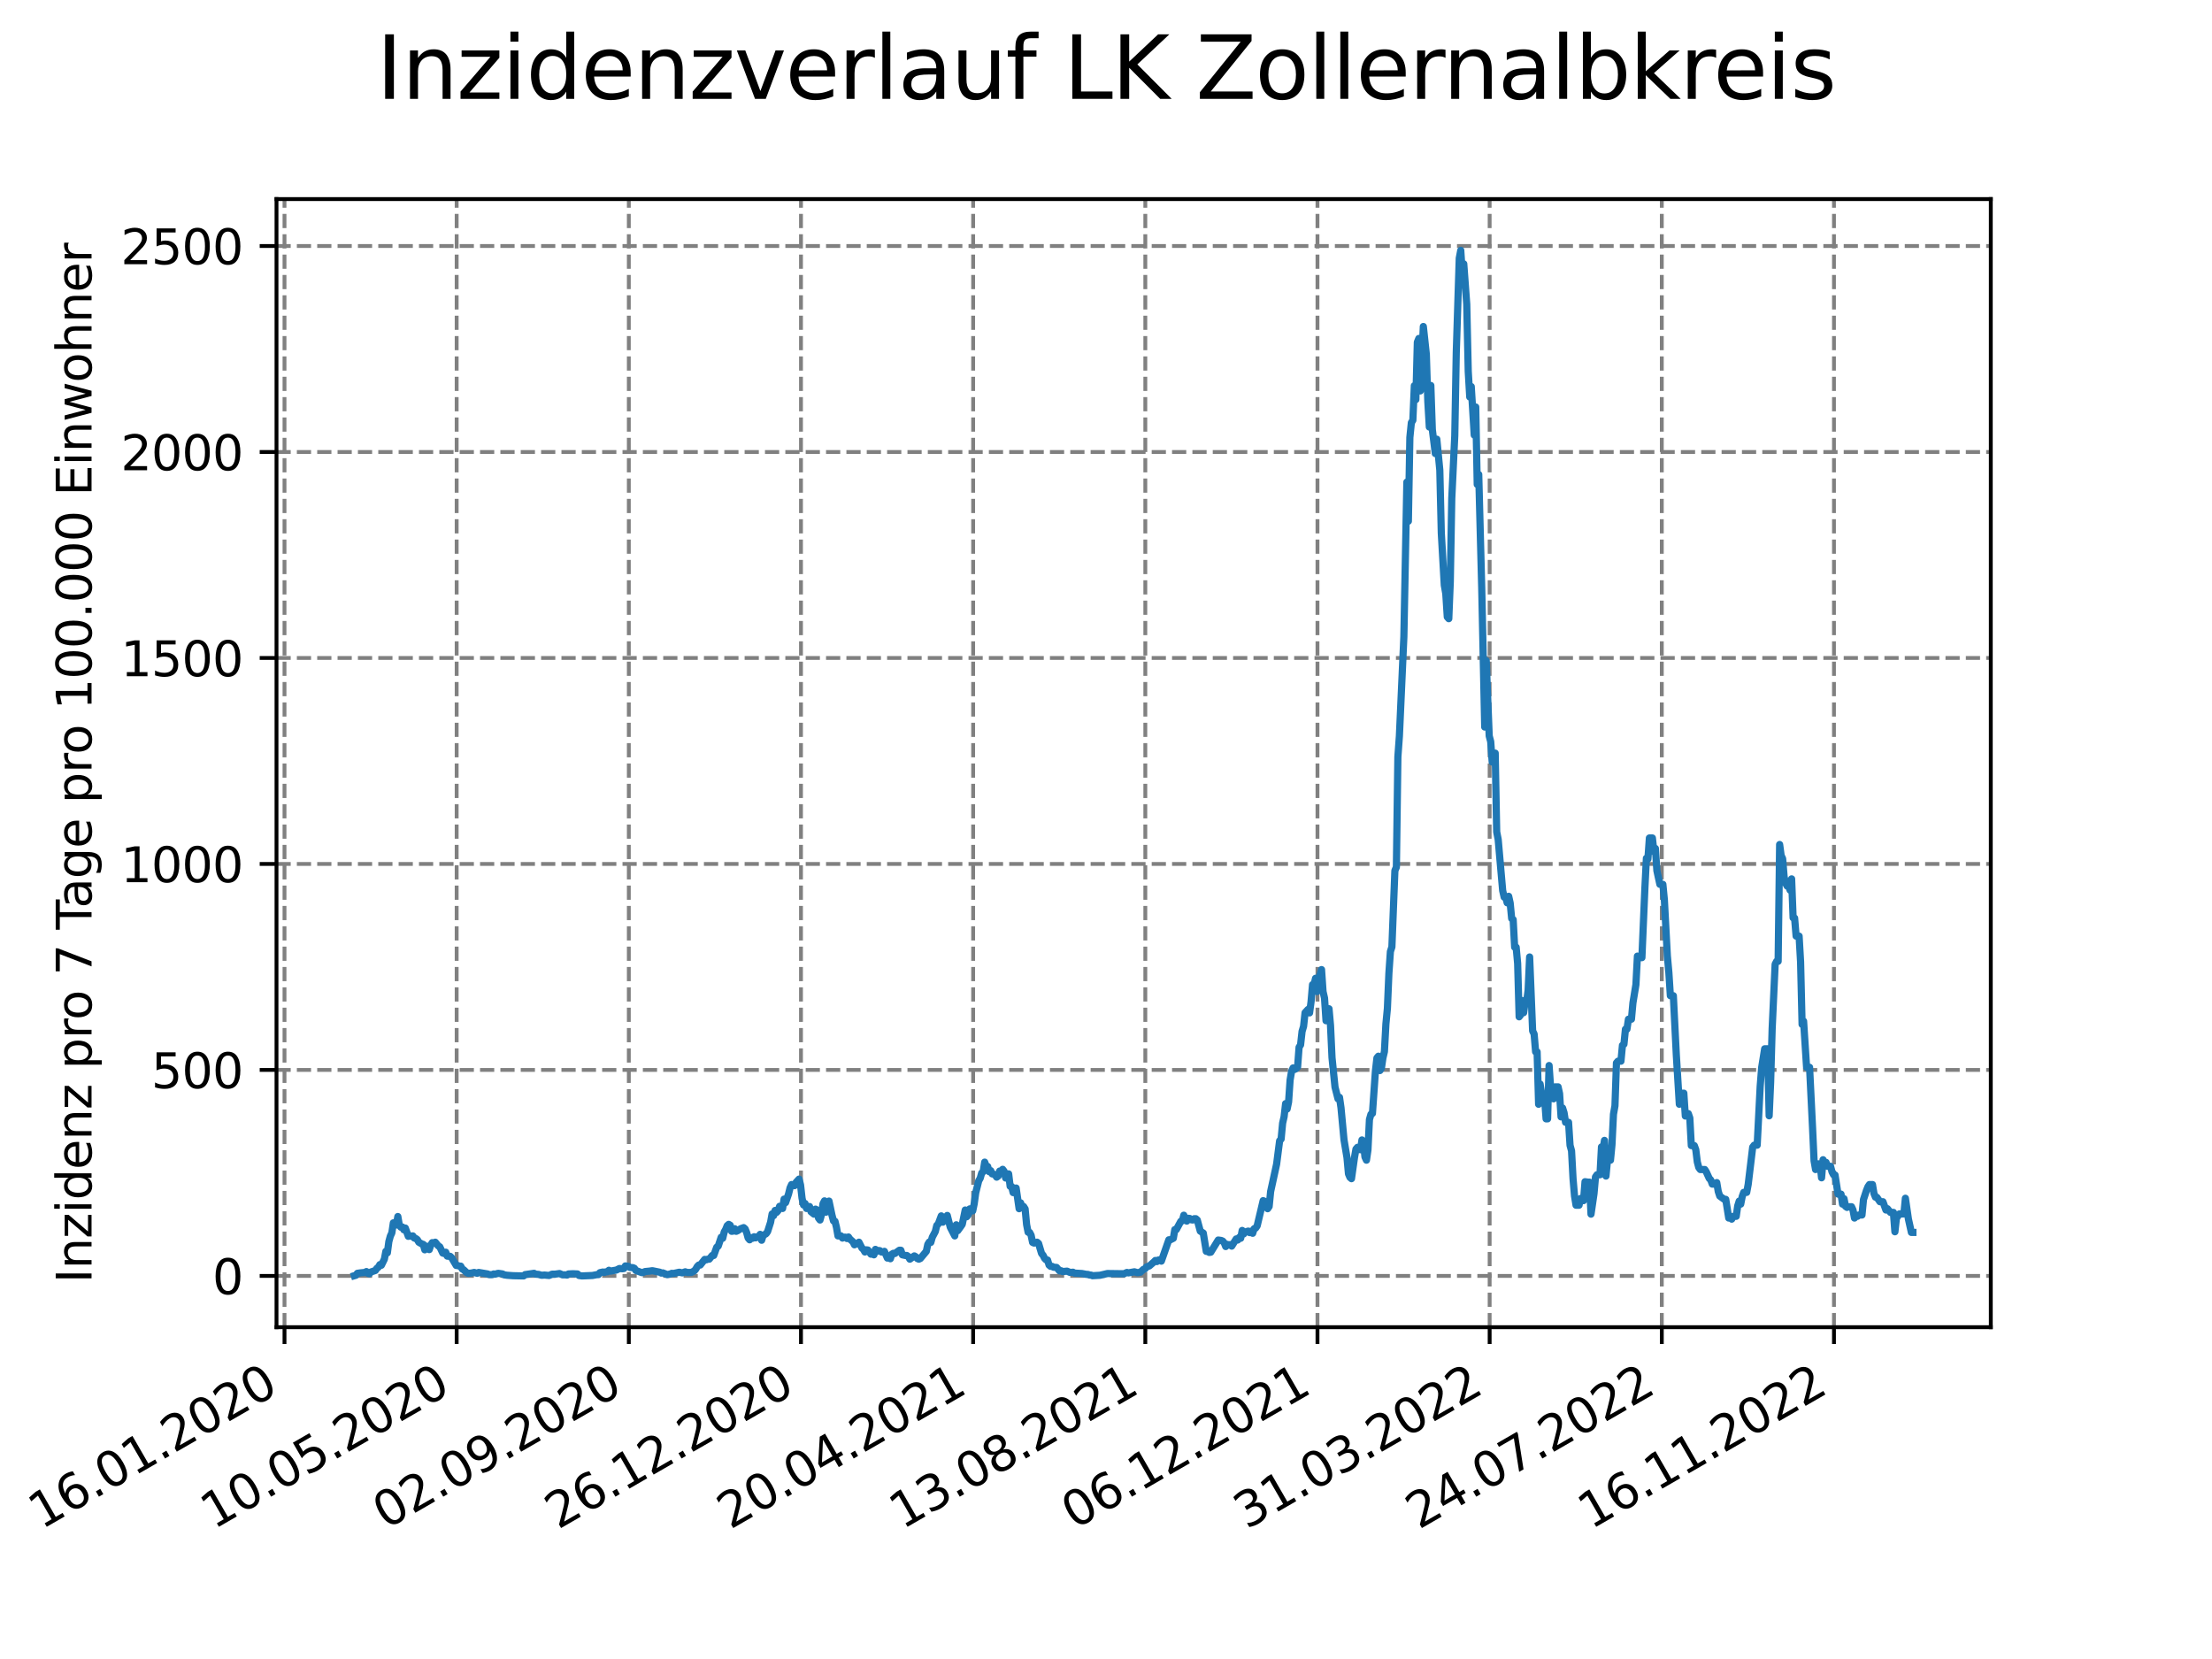 <?xml version="1.0" encoding="utf-8" standalone="no"?>
<!DOCTYPE svg PUBLIC "-//W3C//DTD SVG 1.1//EN"
  "http://www.w3.org/Graphics/SVG/1.1/DTD/svg11.dtd">
<svg xmlns:xlink="http://www.w3.org/1999/xlink" width="460.8pt" height="345.6pt" viewBox="0 0 460.8 345.6" xmlns="http://www.w3.org/2000/svg" version="1.1">
 <defs>
  <style type="text/css">*{stroke-linejoin: round; stroke-linecap: butt}</style>
 </defs>
 <g id="figure_1">
  <g id="patch_1">
   <path d="M 0 345.6 
L 460.8 345.6 
L 460.8 0 
L 0 0 
z
" style="fill: #ffffff"/>
  </g>
  <g id="axes_1">
   <g id="patch_2">
    <path d="M 57.6 276.48 
L 414.72 276.48 
L 414.72 41.472 
L 57.6 41.472 
z
" style="fill: #ffffff"/>
   </g>
   <g id="matplotlib.axis_1">
    <g id="xtick_1">
     <g id="line2d_1">
      <path d="M 59.266 276.48 
L 59.266 41.472 
" clip-path="url(#pdc97c422d2)" style="fill: none; stroke-dasharray: 2.96,1.28; stroke-dashoffset: 0; stroke: #808080; stroke-width: 0.8"/>
     </g>
     <g id="line2d_2">
      <defs>
       <path id="m96665e7797" d="M 0 0 
L 0 3.5 
" style="stroke: #000000; stroke-width: 0.8"/>
      </defs>
      <g>
       <use xlink:href="#m96665e7797" x="59.266" y="276.48" style="stroke: #000000; stroke-width: 0.8"/>
      </g>
     </g>
     <g id="text_1">
      <!-- 16.01.2020 -->
      <g transform="translate(8.641 318.689) rotate(-30) scale(0.1 -0.1)">
       <defs>
        <path id="DejaVuSans-31" d="M 794 531 
L 1825 531 
L 1825 4091 
L 703 3866 
L 703 4441 
L 1819 4666 
L 2450 4666 
L 2450 531 
L 3481 531 
L 3481 0 
L 794 0 
L 794 531 
z
" transform="scale(0.016)"/>
        <path id="DejaVuSans-36" d="M 2113 2584 
Q 1688 2584 1439 2293 
Q 1191 2003 1191 1497 
Q 1191 994 1439 701 
Q 1688 409 2113 409 
Q 2538 409 2786 701 
Q 3034 994 3034 1497 
Q 3034 2003 2786 2293 
Q 2538 2584 2113 2584 
z
M 3366 4563 
L 3366 3988 
Q 3128 4100 2886 4159 
Q 2644 4219 2406 4219 
Q 1781 4219 1451 3797 
Q 1122 3375 1075 2522 
Q 1259 2794 1537 2939 
Q 1816 3084 2150 3084 
Q 2853 3084 3261 2657 
Q 3669 2231 3669 1497 
Q 3669 778 3244 343 
Q 2819 -91 2113 -91 
Q 1303 -91 875 529 
Q 447 1150 447 2328 
Q 447 3434 972 4092 
Q 1497 4750 2381 4750 
Q 2619 4750 2861 4703 
Q 3103 4656 3366 4563 
z
" transform="scale(0.016)"/>
        <path id="DejaVuSans-2e" d="M 684 794 
L 1344 794 
L 1344 0 
L 684 0 
L 684 794 
z
" transform="scale(0.016)"/>
        <path id="DejaVuSans-30" d="M 2034 4250 
Q 1547 4250 1301 3770 
Q 1056 3291 1056 2328 
Q 1056 1369 1301 889 
Q 1547 409 2034 409 
Q 2525 409 2770 889 
Q 3016 1369 3016 2328 
Q 3016 3291 2770 3770 
Q 2525 4250 2034 4250 
z
M 2034 4750 
Q 2819 4750 3233 4129 
Q 3647 3509 3647 2328 
Q 3647 1150 3233 529 
Q 2819 -91 2034 -91 
Q 1250 -91 836 529 
Q 422 1150 422 2328 
Q 422 3509 836 4129 
Q 1250 4750 2034 4750 
z
" transform="scale(0.016)"/>
        <path id="DejaVuSans-32" d="M 1228 531 
L 3431 531 
L 3431 0 
L 469 0 
L 469 531 
Q 828 903 1448 1529 
Q 2069 2156 2228 2338 
Q 2531 2678 2651 2914 
Q 2772 3150 2772 3378 
Q 2772 3750 2511 3984 
Q 2250 4219 1831 4219 
Q 1534 4219 1204 4116 
Q 875 4013 500 3803 
L 500 4441 
Q 881 4594 1212 4672 
Q 1544 4750 1819 4750 
Q 2544 4750 2975 4387 
Q 3406 4025 3406 3419 
Q 3406 3131 3298 2873 
Q 3191 2616 2906 2266 
Q 2828 2175 2409 1742 
Q 1991 1309 1228 531 
z
" transform="scale(0.016)"/>
       </defs>
       <use xlink:href="#DejaVuSans-31"/>
       <use xlink:href="#DejaVuSans-36" x="63.623"/>
       <use xlink:href="#DejaVuSans-2e" x="127.246"/>
       <use xlink:href="#DejaVuSans-30" x="159.033"/>
       <use xlink:href="#DejaVuSans-31" x="222.656"/>
       <use xlink:href="#DejaVuSans-2e" x="286.279"/>
       <use xlink:href="#DejaVuSans-32" x="318.066"/>
       <use xlink:href="#DejaVuSans-30" x="381.689"/>
       <use xlink:href="#DejaVuSans-32" x="445.312"/>
       <use xlink:href="#DejaVuSans-30" x="508.936"/>
      </g>
     </g>
    </g>
    <g id="xtick_2">
     <g id="line2d_3">
      <path d="M 95.131 276.48 
L 95.131 41.472 
" clip-path="url(#pdc97c422d2)" style="fill: none; stroke-dasharray: 2.96,1.28; stroke-dashoffset: 0; stroke: #808080; stroke-width: 0.8"/>
     </g>
     <g id="line2d_4">
      <g>
       <use xlink:href="#m96665e7797" x="95.131" y="276.48" style="stroke: #000000; stroke-width: 0.8"/>
      </g>
     </g>
     <g id="text_2">
      <!-- 10.05.2020 -->
      <g transform="translate(44.505 318.689) rotate(-30) scale(0.1 -0.1)">
       <defs>
        <path id="DejaVuSans-35" d="M 691 4666 
L 3169 4666 
L 3169 4134 
L 1269 4134 
L 1269 2991 
Q 1406 3038 1543 3061 
Q 1681 3084 1819 3084 
Q 2600 3084 3056 2656 
Q 3513 2228 3513 1497 
Q 3513 744 3044 326 
Q 2575 -91 1722 -91 
Q 1428 -91 1123 -41 
Q 819 9 494 109 
L 494 744 
Q 775 591 1075 516 
Q 1375 441 1709 441 
Q 2250 441 2565 725 
Q 2881 1009 2881 1497 
Q 2881 1984 2565 2268 
Q 2250 2553 1709 2553 
Q 1456 2553 1204 2497 
Q 953 2441 691 2322 
L 691 4666 
z
" transform="scale(0.016)"/>
       </defs>
       <use xlink:href="#DejaVuSans-31"/>
       <use xlink:href="#DejaVuSans-30" x="63.623"/>
       <use xlink:href="#DejaVuSans-2e" x="127.246"/>
       <use xlink:href="#DejaVuSans-30" x="159.033"/>
       <use xlink:href="#DejaVuSans-35" x="222.656"/>
       <use xlink:href="#DejaVuSans-2e" x="286.279"/>
       <use xlink:href="#DejaVuSans-32" x="318.066"/>
       <use xlink:href="#DejaVuSans-30" x="381.689"/>
       <use xlink:href="#DejaVuSans-32" x="445.312"/>
       <use xlink:href="#DejaVuSans-30" x="508.936"/>
      </g>
     </g>
    </g>
    <g id="xtick_3">
     <g id="line2d_5">
      <path d="M 130.996 276.48 
L 130.996 41.472 
" clip-path="url(#pdc97c422d2)" style="fill: none; stroke-dasharray: 2.96,1.28; stroke-dashoffset: 0; stroke: #808080; stroke-width: 0.8"/>
     </g>
     <g id="line2d_6">
      <g>
       <use xlink:href="#m96665e7797" x="130.996" y="276.48" style="stroke: #000000; stroke-width: 0.8"/>
      </g>
     </g>
     <g id="text_3">
      <!-- 02.09.2020 -->
      <g transform="translate(80.37 318.689) rotate(-30) scale(0.1 -0.1)">
       <defs>
        <path id="DejaVuSans-39" d="M 703 97 
L 703 672 
Q 941 559 1184 500 
Q 1428 441 1663 441 
Q 2288 441 2617 861 
Q 2947 1281 2994 2138 
Q 2813 1869 2534 1725 
Q 2256 1581 1919 1581 
Q 1219 1581 811 2004 
Q 403 2428 403 3163 
Q 403 3881 828 4315 
Q 1253 4750 1959 4750 
Q 2769 4750 3195 4129 
Q 3622 3509 3622 2328 
Q 3622 1225 3098 567 
Q 2575 -91 1691 -91 
Q 1453 -91 1209 -44 
Q 966 3 703 97 
z
M 1959 2075 
Q 2384 2075 2632 2365 
Q 2881 2656 2881 3163 
Q 2881 3666 2632 3958 
Q 2384 4250 1959 4250 
Q 1534 4250 1286 3958 
Q 1038 3666 1038 3163 
Q 1038 2656 1286 2365 
Q 1534 2075 1959 2075 
z
" transform="scale(0.016)"/>
       </defs>
       <use xlink:href="#DejaVuSans-30"/>
       <use xlink:href="#DejaVuSans-32" x="63.623"/>
       <use xlink:href="#DejaVuSans-2e" x="127.246"/>
       <use xlink:href="#DejaVuSans-30" x="159.033"/>
       <use xlink:href="#DejaVuSans-39" x="222.656"/>
       <use xlink:href="#DejaVuSans-2e" x="286.279"/>
       <use xlink:href="#DejaVuSans-32" x="318.066"/>
       <use xlink:href="#DejaVuSans-30" x="381.689"/>
       <use xlink:href="#DejaVuSans-32" x="445.312"/>
       <use xlink:href="#DejaVuSans-30" x="508.936"/>
      </g>
     </g>
    </g>
    <g id="xtick_4">
     <g id="line2d_7">
      <path d="M 166.86 276.48 
L 166.86 41.472 
" clip-path="url(#pdc97c422d2)" style="fill: none; stroke-dasharray: 2.96,1.28; stroke-dashoffset: 0; stroke: #808080; stroke-width: 0.8"/>
     </g>
     <g id="line2d_8">
      <g>
       <use xlink:href="#m96665e7797" x="166.86" y="276.48" style="stroke: #000000; stroke-width: 0.8"/>
      </g>
     </g>
     <g id="text_4">
      <!-- 26.12.2020 -->
      <g transform="translate(116.235 318.689) rotate(-30) scale(0.1 -0.1)">
       <use xlink:href="#DejaVuSans-32"/>
       <use xlink:href="#DejaVuSans-36" x="63.623"/>
       <use xlink:href="#DejaVuSans-2e" x="127.246"/>
       <use xlink:href="#DejaVuSans-31" x="159.033"/>
       <use xlink:href="#DejaVuSans-32" x="222.656"/>
       <use xlink:href="#DejaVuSans-2e" x="286.279"/>
       <use xlink:href="#DejaVuSans-32" x="318.066"/>
       <use xlink:href="#DejaVuSans-30" x="381.689"/>
       <use xlink:href="#DejaVuSans-32" x="445.312"/>
       <use xlink:href="#DejaVuSans-30" x="508.936"/>
      </g>
     </g>
    </g>
    <g id="xtick_5">
     <g id="line2d_9">
      <path d="M 202.725 276.48 
L 202.725 41.472 
" clip-path="url(#pdc97c422d2)" style="fill: none; stroke-dasharray: 2.96,1.28; stroke-dashoffset: 0; stroke: #808080; stroke-width: 0.8"/>
     </g>
     <g id="line2d_10">
      <g>
       <use xlink:href="#m96665e7797" x="202.725" y="276.48" style="stroke: #000000; stroke-width: 0.8"/>
      </g>
     </g>
     <g id="text_5">
      <!-- 20.04.2021 -->
      <g transform="translate(152.1 318.689) rotate(-30) scale(0.1 -0.1)">
       <defs>
        <path id="DejaVuSans-34" d="M 2419 4116 
L 825 1625 
L 2419 1625 
L 2419 4116 
z
M 2253 4666 
L 3047 4666 
L 3047 1625 
L 3713 1625 
L 3713 1100 
L 3047 1100 
L 3047 0 
L 2419 0 
L 2419 1100 
L 313 1100 
L 313 1709 
L 2253 4666 
z
" transform="scale(0.016)"/>
       </defs>
       <use xlink:href="#DejaVuSans-32"/>
       <use xlink:href="#DejaVuSans-30" x="63.623"/>
       <use xlink:href="#DejaVuSans-2e" x="127.246"/>
       <use xlink:href="#DejaVuSans-30" x="159.033"/>
       <use xlink:href="#DejaVuSans-34" x="222.656"/>
       <use xlink:href="#DejaVuSans-2e" x="286.279"/>
       <use xlink:href="#DejaVuSans-32" x="318.066"/>
       <use xlink:href="#DejaVuSans-30" x="381.689"/>
       <use xlink:href="#DejaVuSans-32" x="445.312"/>
       <use xlink:href="#DejaVuSans-31" x="508.936"/>
      </g>
     </g>
    </g>
    <g id="xtick_6">
     <g id="line2d_11">
      <path d="M 238.59 276.48 
L 238.59 41.472 
" clip-path="url(#pdc97c422d2)" style="fill: none; stroke-dasharray: 2.96,1.28; stroke-dashoffset: 0; stroke: #808080; stroke-width: 0.8"/>
     </g>
     <g id="line2d_12">
      <g>
       <use xlink:href="#m96665e7797" x="238.59" y="276.48" style="stroke: #000000; stroke-width: 0.8"/>
      </g>
     </g>
     <g id="text_6">
      <!-- 13.08.2021 -->
      <g transform="translate(187.965 318.689) rotate(-30) scale(0.1 -0.1)">
       <defs>
        <path id="DejaVuSans-33" d="M 2597 2516 
Q 3050 2419 3304 2112 
Q 3559 1806 3559 1356 
Q 3559 666 3084 287 
Q 2609 -91 1734 -91 
Q 1441 -91 1130 -33 
Q 819 25 488 141 
L 488 750 
Q 750 597 1062 519 
Q 1375 441 1716 441 
Q 2309 441 2620 675 
Q 2931 909 2931 1356 
Q 2931 1769 2642 2001 
Q 2353 2234 1838 2234 
L 1294 2234 
L 1294 2753 
L 1863 2753 
Q 2328 2753 2575 2939 
Q 2822 3125 2822 3475 
Q 2822 3834 2567 4026 
Q 2313 4219 1838 4219 
Q 1578 4219 1281 4162 
Q 984 4106 628 3988 
L 628 4550 
Q 988 4650 1302 4700 
Q 1616 4750 1894 4750 
Q 2613 4750 3031 4423 
Q 3450 4097 3450 3541 
Q 3450 3153 3228 2886 
Q 3006 2619 2597 2516 
z
" transform="scale(0.016)"/>
        <path id="DejaVuSans-38" d="M 2034 2216 
Q 1584 2216 1326 1975 
Q 1069 1734 1069 1313 
Q 1069 891 1326 650 
Q 1584 409 2034 409 
Q 2484 409 2743 651 
Q 3003 894 3003 1313 
Q 3003 1734 2745 1975 
Q 2488 2216 2034 2216 
z
M 1403 2484 
Q 997 2584 770 2862 
Q 544 3141 544 3541 
Q 544 4100 942 4425 
Q 1341 4750 2034 4750 
Q 2731 4750 3128 4425 
Q 3525 4100 3525 3541 
Q 3525 3141 3298 2862 
Q 3072 2584 2669 2484 
Q 3125 2378 3379 2068 
Q 3634 1759 3634 1313 
Q 3634 634 3220 271 
Q 2806 -91 2034 -91 
Q 1263 -91 848 271 
Q 434 634 434 1313 
Q 434 1759 690 2068 
Q 947 2378 1403 2484 
z
M 1172 3481 
Q 1172 3119 1398 2916 
Q 1625 2713 2034 2713 
Q 2441 2713 2670 2916 
Q 2900 3119 2900 3481 
Q 2900 3844 2670 4047 
Q 2441 4250 2034 4250 
Q 1625 4250 1398 4047 
Q 1172 3844 1172 3481 
z
" transform="scale(0.016)"/>
       </defs>
       <use xlink:href="#DejaVuSans-31"/>
       <use xlink:href="#DejaVuSans-33" x="63.623"/>
       <use xlink:href="#DejaVuSans-2e" x="127.246"/>
       <use xlink:href="#DejaVuSans-30" x="159.033"/>
       <use xlink:href="#DejaVuSans-38" x="222.656"/>
       <use xlink:href="#DejaVuSans-2e" x="286.279"/>
       <use xlink:href="#DejaVuSans-32" x="318.066"/>
       <use xlink:href="#DejaVuSans-30" x="381.689"/>
       <use xlink:href="#DejaVuSans-32" x="445.312"/>
       <use xlink:href="#DejaVuSans-31" x="508.936"/>
      </g>
     </g>
    </g>
    <g id="xtick_7">
     <g id="line2d_13">
      <path d="M 274.455 276.48 
L 274.455 41.472 
" clip-path="url(#pdc97c422d2)" style="fill: none; stroke-dasharray: 2.96,1.28; stroke-dashoffset: 0; stroke: #808080; stroke-width: 0.8"/>
     </g>
     <g id="line2d_14">
      <g>
       <use xlink:href="#m96665e7797" x="274.455" y="276.48" style="stroke: #000000; stroke-width: 0.8"/>
      </g>
     </g>
     <g id="text_7">
      <!-- 06.12.2021 -->
      <g transform="translate(223.83 318.689) rotate(-30) scale(0.1 -0.1)">
       <use xlink:href="#DejaVuSans-30"/>
       <use xlink:href="#DejaVuSans-36" x="63.623"/>
       <use xlink:href="#DejaVuSans-2e" x="127.246"/>
       <use xlink:href="#DejaVuSans-31" x="159.033"/>
       <use xlink:href="#DejaVuSans-32" x="222.656"/>
       <use xlink:href="#DejaVuSans-2e" x="286.279"/>
       <use xlink:href="#DejaVuSans-32" x="318.066"/>
       <use xlink:href="#DejaVuSans-30" x="381.689"/>
       <use xlink:href="#DejaVuSans-32" x="445.312"/>
       <use xlink:href="#DejaVuSans-31" x="508.936"/>
      </g>
     </g>
    </g>
    <g id="xtick_8">
     <g id="line2d_15">
      <path d="M 310.32 276.48 
L 310.32 41.472 
" clip-path="url(#pdc97c422d2)" style="fill: none; stroke-dasharray: 2.96,1.28; stroke-dashoffset: 0; stroke: #808080; stroke-width: 0.8"/>
     </g>
     <g id="line2d_16">
      <g>
       <use xlink:href="#m96665e7797" x="310.32" y="276.48" style="stroke: #000000; stroke-width: 0.8"/>
      </g>
     </g>
     <g id="text_8">
      <!-- 31.03.2022 -->
      <g transform="translate(259.694 318.689) rotate(-30) scale(0.1 -0.1)">
       <use xlink:href="#DejaVuSans-33"/>
       <use xlink:href="#DejaVuSans-31" x="63.623"/>
       <use xlink:href="#DejaVuSans-2e" x="127.246"/>
       <use xlink:href="#DejaVuSans-30" x="159.033"/>
       <use xlink:href="#DejaVuSans-33" x="222.656"/>
       <use xlink:href="#DejaVuSans-2e" x="286.279"/>
       <use xlink:href="#DejaVuSans-32" x="318.066"/>
       <use xlink:href="#DejaVuSans-30" x="381.689"/>
       <use xlink:href="#DejaVuSans-32" x="445.312"/>
       <use xlink:href="#DejaVuSans-32" x="508.936"/>
      </g>
     </g>
    </g>
    <g id="xtick_9">
     <g id="line2d_17">
      <path d="M 346.184 276.48 
L 346.184 41.472 
" clip-path="url(#pdc97c422d2)" style="fill: none; stroke-dasharray: 2.96,1.28; stroke-dashoffset: 0; stroke: #808080; stroke-width: 0.8"/>
     </g>
     <g id="line2d_18">
      <g>
       <use xlink:href="#m96665e7797" x="346.184" y="276.48" style="stroke: #000000; stroke-width: 0.8"/>
      </g>
     </g>
     <g id="text_9">
      <!-- 24.07.2022 -->
      <g transform="translate(295.559 318.689) rotate(-30) scale(0.1 -0.1)">
       <defs>
        <path id="DejaVuSans-37" d="M 525 4666 
L 3525 4666 
L 3525 4397 
L 1831 0 
L 1172 0 
L 2766 4134 
L 525 4134 
L 525 4666 
z
" transform="scale(0.016)"/>
       </defs>
       <use xlink:href="#DejaVuSans-32"/>
       <use xlink:href="#DejaVuSans-34" x="63.623"/>
       <use xlink:href="#DejaVuSans-2e" x="127.246"/>
       <use xlink:href="#DejaVuSans-30" x="159.033"/>
       <use xlink:href="#DejaVuSans-37" x="222.656"/>
       <use xlink:href="#DejaVuSans-2e" x="286.279"/>
       <use xlink:href="#DejaVuSans-32" x="318.066"/>
       <use xlink:href="#DejaVuSans-30" x="381.689"/>
       <use xlink:href="#DejaVuSans-32" x="445.312"/>
       <use xlink:href="#DejaVuSans-32" x="508.936"/>
      </g>
     </g>
    </g>
    <g id="xtick_10">
     <g id="line2d_19">
      <path d="M 382.049 276.48 
L 382.049 41.472 
" clip-path="url(#pdc97c422d2)" style="fill: none; stroke-dasharray: 2.96,1.28; stroke-dashoffset: 0; stroke: #808080; stroke-width: 0.8"/>
     </g>
     <g id="line2d_20">
      <g>
       <use xlink:href="#m96665e7797" x="382.049" y="276.48" style="stroke: #000000; stroke-width: 0.8"/>
      </g>
     </g>
     <g id="text_10">
      <!-- 16.11.2022 -->
      <g transform="translate(331.424 318.689) rotate(-30) scale(0.1 -0.1)">
       <use xlink:href="#DejaVuSans-31"/>
       <use xlink:href="#DejaVuSans-36" x="63.623"/>
       <use xlink:href="#DejaVuSans-2e" x="127.246"/>
       <use xlink:href="#DejaVuSans-31" x="159.033"/>
       <use xlink:href="#DejaVuSans-31" x="222.656"/>
       <use xlink:href="#DejaVuSans-2e" x="286.279"/>
       <use xlink:href="#DejaVuSans-32" x="318.066"/>
       <use xlink:href="#DejaVuSans-30" x="381.689"/>
       <use xlink:href="#DejaVuSans-32" x="445.312"/>
       <use xlink:href="#DejaVuSans-32" x="508.936"/>
      </g>
     </g>
    </g>
   </g>
   <g id="matplotlib.axis_2">
    <g id="ytick_1">
     <g id="line2d_21">
      <path d="M 57.6 265.798 
L 414.72 265.798 
" clip-path="url(#pdc97c422d2)" style="fill: none; stroke-dasharray: 2.96,1.28; stroke-dashoffset: 0; stroke: #808080; stroke-width: 0.8"/>
     </g>
     <g id="line2d_22">
      <defs>
       <path id="m80aeffb8b5" d="M 0 0 
L -3.5 0 
" style="stroke: #000000; stroke-width: 0.8"/>
      </defs>
      <g>
       <use xlink:href="#m80aeffb8b5" x="57.6" y="265.798" style="stroke: #000000; stroke-width: 0.8"/>
      </g>
     </g>
     <g id="text_11">
      <!-- 0 -->
      <g transform="translate(44.237 269.597) scale(0.1 -0.1)">
       <use xlink:href="#DejaVuSans-30"/>
      </g>
     </g>
    </g>
    <g id="ytick_2">
     <g id="line2d_23">
      <path d="M 57.6 222.887 
L 414.72 222.887 
" clip-path="url(#pdc97c422d2)" style="fill: none; stroke-dasharray: 2.96,1.28; stroke-dashoffset: 0; stroke: #808080; stroke-width: 0.8"/>
     </g>
     <g id="line2d_24">
      <g>
       <use xlink:href="#m80aeffb8b5" x="57.6" y="222.887" style="stroke: #000000; stroke-width: 0.8"/>
      </g>
     </g>
     <g id="text_12">
      <!-- 500 -->
      <g transform="translate(31.512 226.686) scale(0.1 -0.1)">
       <use xlink:href="#DejaVuSans-35"/>
       <use xlink:href="#DejaVuSans-30" x="63.623"/>
       <use xlink:href="#DejaVuSans-30" x="127.246"/>
      </g>
     </g>
    </g>
    <g id="ytick_3">
     <g id="line2d_25">
      <path d="M 57.6 179.976 
L 414.72 179.976 
" clip-path="url(#pdc97c422d2)" style="fill: none; stroke-dasharray: 2.96,1.28; stroke-dashoffset: 0; stroke: #808080; stroke-width: 0.8"/>
     </g>
     <g id="line2d_26">
      <g>
       <use xlink:href="#m80aeffb8b5" x="57.6" y="179.976" style="stroke: #000000; stroke-width: 0.8"/>
      </g>
     </g>
     <g id="text_13">
      <!-- 1000 -->
      <g transform="translate(25.15 183.776) scale(0.1 -0.1)">
       <use xlink:href="#DejaVuSans-31"/>
       <use xlink:href="#DejaVuSans-30" x="63.623"/>
       <use xlink:href="#DejaVuSans-30" x="127.246"/>
       <use xlink:href="#DejaVuSans-30" x="190.869"/>
      </g>
     </g>
    </g>
    <g id="ytick_4">
     <g id="line2d_27">
      <path d="M 57.6 137.066 
L 414.72 137.066 
" clip-path="url(#pdc97c422d2)" style="fill: none; stroke-dasharray: 2.96,1.28; stroke-dashoffset: 0; stroke: #808080; stroke-width: 0.8"/>
     </g>
     <g id="line2d_28">
      <g>
       <use xlink:href="#m80aeffb8b5" x="57.6" y="137.066" style="stroke: #000000; stroke-width: 0.8"/>
      </g>
     </g>
     <g id="text_14">
      <!-- 1500 -->
      <g transform="translate(25.15 140.865) scale(0.1 -0.1)">
       <use xlink:href="#DejaVuSans-31"/>
       <use xlink:href="#DejaVuSans-35" x="63.623"/>
       <use xlink:href="#DejaVuSans-30" x="127.246"/>
       <use xlink:href="#DejaVuSans-30" x="190.869"/>
      </g>
     </g>
    </g>
    <g id="ytick_5">
     <g id="line2d_29">
      <path d="M 57.6 94.155 
L 414.72 94.155 
" clip-path="url(#pdc97c422d2)" style="fill: none; stroke-dasharray: 2.96,1.28; stroke-dashoffset: 0; stroke: #808080; stroke-width: 0.8"/>
     </g>
     <g id="line2d_30">
      <g>
       <use xlink:href="#m80aeffb8b5" x="57.6" y="94.155" style="stroke: #000000; stroke-width: 0.8"/>
      </g>
     </g>
     <g id="text_15">
      <!-- 2000 -->
      <g transform="translate(25.15 97.954) scale(0.1 -0.1)">
       <use xlink:href="#DejaVuSans-32"/>
       <use xlink:href="#DejaVuSans-30" x="63.623"/>
       <use xlink:href="#DejaVuSans-30" x="127.246"/>
       <use xlink:href="#DejaVuSans-30" x="190.869"/>
      </g>
     </g>
    </g>
    <g id="ytick_6">
     <g id="line2d_31">
      <path d="M 57.6 51.244 
L 414.72 51.244 
" clip-path="url(#pdc97c422d2)" style="fill: none; stroke-dasharray: 2.96,1.28; stroke-dashoffset: 0; stroke: #808080; stroke-width: 0.8"/>
     </g>
     <g id="line2d_32">
      <g>
       <use xlink:href="#m80aeffb8b5" x="57.6" y="51.244" style="stroke: #000000; stroke-width: 0.8"/>
      </g>
     </g>
     <g id="text_16">
      <!-- 2500 -->
      <g transform="translate(25.15 55.044) scale(0.1 -0.1)">
       <use xlink:href="#DejaVuSans-32"/>
       <use xlink:href="#DejaVuSans-35" x="63.623"/>
       <use xlink:href="#DejaVuSans-30" x="127.246"/>
       <use xlink:href="#DejaVuSans-30" x="190.869"/>
      </g>
     </g>
    </g>
    <g id="text_17">
     <!-- Inzidenz pro 7 Tage pro 100.000 Einwohner -->
     <g transform="translate(19.07 267.301) rotate(-90) scale(0.1 -0.1)">
      <defs>
       <path id="DejaVuSans-49" d="M 628 4666 
L 1259 4666 
L 1259 0 
L 628 0 
L 628 4666 
z
" transform="scale(0.016)"/>
       <path id="DejaVuSans-6e" d="M 3513 2113 
L 3513 0 
L 2938 0 
L 2938 2094 
Q 2938 2591 2744 2837 
Q 2550 3084 2163 3084 
Q 1697 3084 1428 2787 
Q 1159 2491 1159 1978 
L 1159 0 
L 581 0 
L 581 3500 
L 1159 3500 
L 1159 2956 
Q 1366 3272 1645 3428 
Q 1925 3584 2291 3584 
Q 2894 3584 3203 3211 
Q 3513 2838 3513 2113 
z
" transform="scale(0.016)"/>
       <path id="DejaVuSans-7a" d="M 353 3500 
L 3084 3500 
L 3084 2975 
L 922 459 
L 3084 459 
L 3084 0 
L 275 0 
L 275 525 
L 2438 3041 
L 353 3041 
L 353 3500 
z
" transform="scale(0.016)"/>
       <path id="DejaVuSans-69" d="M 603 3500 
L 1178 3500 
L 1178 0 
L 603 0 
L 603 3500 
z
M 603 4863 
L 1178 4863 
L 1178 4134 
L 603 4134 
L 603 4863 
z
" transform="scale(0.016)"/>
       <path id="DejaVuSans-64" d="M 2906 2969 
L 2906 4863 
L 3481 4863 
L 3481 0 
L 2906 0 
L 2906 525 
Q 2725 213 2448 61 
Q 2172 -91 1784 -91 
Q 1150 -91 751 415 
Q 353 922 353 1747 
Q 353 2572 751 3078 
Q 1150 3584 1784 3584 
Q 2172 3584 2448 3432 
Q 2725 3281 2906 2969 
z
M 947 1747 
Q 947 1113 1208 752 
Q 1469 391 1925 391 
Q 2381 391 2643 752 
Q 2906 1113 2906 1747 
Q 2906 2381 2643 2742 
Q 2381 3103 1925 3103 
Q 1469 3103 1208 2742 
Q 947 2381 947 1747 
z
" transform="scale(0.016)"/>
       <path id="DejaVuSans-65" d="M 3597 1894 
L 3597 1613 
L 953 1613 
Q 991 1019 1311 708 
Q 1631 397 2203 397 
Q 2534 397 2845 478 
Q 3156 559 3463 722 
L 3463 178 
Q 3153 47 2828 -22 
Q 2503 -91 2169 -91 
Q 1331 -91 842 396 
Q 353 884 353 1716 
Q 353 2575 817 3079 
Q 1281 3584 2069 3584 
Q 2775 3584 3186 3129 
Q 3597 2675 3597 1894 
z
M 3022 2063 
Q 3016 2534 2758 2815 
Q 2500 3097 2075 3097 
Q 1594 3097 1305 2825 
Q 1016 2553 972 2059 
L 3022 2063 
z
" transform="scale(0.016)"/>
       <path id="DejaVuSans-20" transform="scale(0.016)"/>
       <path id="DejaVuSans-70" d="M 1159 525 
L 1159 -1331 
L 581 -1331 
L 581 3500 
L 1159 3500 
L 1159 2969 
Q 1341 3281 1617 3432 
Q 1894 3584 2278 3584 
Q 2916 3584 3314 3078 
Q 3713 2572 3713 1747 
Q 3713 922 3314 415 
Q 2916 -91 2278 -91 
Q 1894 -91 1617 61 
Q 1341 213 1159 525 
z
M 3116 1747 
Q 3116 2381 2855 2742 
Q 2594 3103 2138 3103 
Q 1681 3103 1420 2742 
Q 1159 2381 1159 1747 
Q 1159 1113 1420 752 
Q 1681 391 2138 391 
Q 2594 391 2855 752 
Q 3116 1113 3116 1747 
z
" transform="scale(0.016)"/>
       <path id="DejaVuSans-72" d="M 2631 2963 
Q 2534 3019 2420 3045 
Q 2306 3072 2169 3072 
Q 1681 3072 1420 2755 
Q 1159 2438 1159 1844 
L 1159 0 
L 581 0 
L 581 3500 
L 1159 3500 
L 1159 2956 
Q 1341 3275 1631 3429 
Q 1922 3584 2338 3584 
Q 2397 3584 2469 3576 
Q 2541 3569 2628 3553 
L 2631 2963 
z
" transform="scale(0.016)"/>
       <path id="DejaVuSans-6f" d="M 1959 3097 
Q 1497 3097 1228 2736 
Q 959 2375 959 1747 
Q 959 1119 1226 758 
Q 1494 397 1959 397 
Q 2419 397 2687 759 
Q 2956 1122 2956 1747 
Q 2956 2369 2687 2733 
Q 2419 3097 1959 3097 
z
M 1959 3584 
Q 2709 3584 3137 3096 
Q 3566 2609 3566 1747 
Q 3566 888 3137 398 
Q 2709 -91 1959 -91 
Q 1206 -91 779 398 
Q 353 888 353 1747 
Q 353 2609 779 3096 
Q 1206 3584 1959 3584 
z
" transform="scale(0.016)"/>
       <path id="DejaVuSans-54" d="M -19 4666 
L 3928 4666 
L 3928 4134 
L 2272 4134 
L 2272 0 
L 1638 0 
L 1638 4134 
L -19 4134 
L -19 4666 
z
" transform="scale(0.016)"/>
       <path id="DejaVuSans-61" d="M 2194 1759 
Q 1497 1759 1228 1600 
Q 959 1441 959 1056 
Q 959 750 1161 570 
Q 1363 391 1709 391 
Q 2188 391 2477 730 
Q 2766 1069 2766 1631 
L 2766 1759 
L 2194 1759 
z
M 3341 1997 
L 3341 0 
L 2766 0 
L 2766 531 
Q 2569 213 2275 61 
Q 1981 -91 1556 -91 
Q 1019 -91 701 211 
Q 384 513 384 1019 
Q 384 1609 779 1909 
Q 1175 2209 1959 2209 
L 2766 2209 
L 2766 2266 
Q 2766 2663 2505 2880 
Q 2244 3097 1772 3097 
Q 1472 3097 1187 3025 
Q 903 2953 641 2809 
L 641 3341 
Q 956 3463 1253 3523 
Q 1550 3584 1831 3584 
Q 2591 3584 2966 3190 
Q 3341 2797 3341 1997 
z
" transform="scale(0.016)"/>
       <path id="DejaVuSans-67" d="M 2906 1791 
Q 2906 2416 2648 2759 
Q 2391 3103 1925 3103 
Q 1463 3103 1205 2759 
Q 947 2416 947 1791 
Q 947 1169 1205 825 
Q 1463 481 1925 481 
Q 2391 481 2648 825 
Q 2906 1169 2906 1791 
z
M 3481 434 
Q 3481 -459 3084 -895 
Q 2688 -1331 1869 -1331 
Q 1566 -1331 1297 -1286 
Q 1028 -1241 775 -1147 
L 775 -588 
Q 1028 -725 1275 -790 
Q 1522 -856 1778 -856 
Q 2344 -856 2625 -561 
Q 2906 -266 2906 331 
L 2906 616 
Q 2728 306 2450 153 
Q 2172 0 1784 0 
Q 1141 0 747 490 
Q 353 981 353 1791 
Q 353 2603 747 3093 
Q 1141 3584 1784 3584 
Q 2172 3584 2450 3431 
Q 2728 3278 2906 2969 
L 2906 3500 
L 3481 3500 
L 3481 434 
z
" transform="scale(0.016)"/>
       <path id="DejaVuSans-45" d="M 628 4666 
L 3578 4666 
L 3578 4134 
L 1259 4134 
L 1259 2753 
L 3481 2753 
L 3481 2222 
L 1259 2222 
L 1259 531 
L 3634 531 
L 3634 0 
L 628 0 
L 628 4666 
z
" transform="scale(0.016)"/>
       <path id="DejaVuSans-77" d="M 269 3500 
L 844 3500 
L 1563 769 
L 2278 3500 
L 2956 3500 
L 3675 769 
L 4391 3500 
L 4966 3500 
L 4050 0 
L 3372 0 
L 2619 2869 
L 1863 0 
L 1184 0 
L 269 3500 
z
" transform="scale(0.016)"/>
       <path id="DejaVuSans-68" d="M 3513 2113 
L 3513 0 
L 2938 0 
L 2938 2094 
Q 2938 2591 2744 2837 
Q 2550 3084 2163 3084 
Q 1697 3084 1428 2787 
Q 1159 2491 1159 1978 
L 1159 0 
L 581 0 
L 581 4863 
L 1159 4863 
L 1159 2956 
Q 1366 3272 1645 3428 
Q 1925 3584 2291 3584 
Q 2894 3584 3203 3211 
Q 3513 2838 3513 2113 
z
" transform="scale(0.016)"/>
      </defs>
      <use xlink:href="#DejaVuSans-49"/>
      <use xlink:href="#DejaVuSans-6e" x="29.492"/>
      <use xlink:href="#DejaVuSans-7a" x="92.871"/>
      <use xlink:href="#DejaVuSans-69" x="145.361"/>
      <use xlink:href="#DejaVuSans-64" x="173.145"/>
      <use xlink:href="#DejaVuSans-65" x="236.621"/>
      <use xlink:href="#DejaVuSans-6e" x="298.145"/>
      <use xlink:href="#DejaVuSans-7a" x="361.523"/>
      <use xlink:href="#DejaVuSans-20" x="414.014"/>
      <use xlink:href="#DejaVuSans-70" x="445.801"/>
      <use xlink:href="#DejaVuSans-72" x="509.277"/>
      <use xlink:href="#DejaVuSans-6f" x="548.141"/>
      <use xlink:href="#DejaVuSans-20" x="609.322"/>
      <use xlink:href="#DejaVuSans-37" x="641.109"/>
      <use xlink:href="#DejaVuSans-20" x="704.732"/>
      <use xlink:href="#DejaVuSans-54" x="736.52"/>
      <use xlink:href="#DejaVuSans-61" x="781.104"/>
      <use xlink:href="#DejaVuSans-67" x="842.383"/>
      <use xlink:href="#DejaVuSans-65" x="905.859"/>
      <use xlink:href="#DejaVuSans-20" x="967.383"/>
      <use xlink:href="#DejaVuSans-70" x="999.17"/>
      <use xlink:href="#DejaVuSans-72" x="1062.646"/>
      <use xlink:href="#DejaVuSans-6f" x="1101.51"/>
      <use xlink:href="#DejaVuSans-20" x="1162.691"/>
      <use xlink:href="#DejaVuSans-31" x="1194.479"/>
      <use xlink:href="#DejaVuSans-30" x="1258.102"/>
      <use xlink:href="#DejaVuSans-30" x="1321.725"/>
      <use xlink:href="#DejaVuSans-2e" x="1385.348"/>
      <use xlink:href="#DejaVuSans-30" x="1417.135"/>
      <use xlink:href="#DejaVuSans-30" x="1480.758"/>
      <use xlink:href="#DejaVuSans-30" x="1544.381"/>
      <use xlink:href="#DejaVuSans-20" x="1608.004"/>
      <use xlink:href="#DejaVuSans-45" x="1639.791"/>
      <use xlink:href="#DejaVuSans-69" x="1702.975"/>
      <use xlink:href="#DejaVuSans-6e" x="1730.758"/>
      <use xlink:href="#DejaVuSans-77" x="1794.137"/>
      <use xlink:href="#DejaVuSans-6f" x="1875.924"/>
      <use xlink:href="#DejaVuSans-68" x="1937.105"/>
      <use xlink:href="#DejaVuSans-6e" x="2000.484"/>
      <use xlink:href="#DejaVuSans-65" x="2063.863"/>
      <use xlink:href="#DejaVuSans-72" x="2125.387"/>
     </g>
    </g>
   </g>
   <g id="line2d_33">
    <path d="M 73.833 265.752 
L 74.145 265.662 
L 74.456 265.254 
L 75.08 265.163 
L 76.016 265.073 
L 76.328 264.891 
L 76.64 265.254 
L 76.951 265.345 
L 77.263 264.982 
L 78.199 264.665 
L 78.511 264.212 
L 78.823 263.985 
L 79.134 263.441 
L 79.446 263.577 
L 80.07 262.308 
L 80.382 260.677 
L 80.694 260.994 
L 81.006 258.637 
L 81.318 257.504 
L 81.629 256.824 
L 81.941 254.739 
L 82.253 255.102 
L 82.565 255.193 
L 82.877 253.425 
L 83.189 255.238 
L 83.501 255.646 
L 83.813 255.601 
L 84.124 256.19 
L 84.436 255.827 
L 85.06 257.549 
L 85.372 257.413 
L 85.684 257.549 
L 85.996 257.459 
L 86.307 257.912 
L 86.619 258.003 
L 86.931 258.229 
L 87.243 258.773 
L 87.867 259.136 
L 88.179 259.226 
L 88.491 260.359 
L 88.802 259.589 
L 89.114 259.815 
L 89.426 260.314 
L 89.738 259.362 
L 90.05 258.864 
L 90.362 258.954 
L 90.674 258.773 
L 91.297 259.544 
L 91.609 259.725 
L 92.233 261.039 
L 92.545 261.13 
L 92.857 260.858 
L 93.169 261.674 
L 93.792 261.719 
L 94.104 262.036 
L 95.04 263.622 
L 95.352 263.622 
L 95.663 263.758 
L 95.975 263.758 
L 96.287 264.348 
L 96.599 264.529 
L 97.223 265.118 
L 97.535 265.254 
L 98.158 265.209 
L 98.782 265.073 
L 99.406 265.254 
L 99.718 265.073 
L 101.589 265.39 
L 101.901 265.526 
L 102.525 265.526 
L 102.836 265.39 
L 103.148 265.435 
L 103.772 265.254 
L 104.708 265.39 
L 105.02 265.571 
L 105.643 265.662 
L 106.891 265.752 
L 109.074 265.798 
L 109.386 265.526 
L 111.257 265.254 
L 111.569 265.435 
L 112.192 265.481 
L 112.816 265.662 
L 113.44 265.617 
L 114.376 265.707 
L 114.999 265.435 
L 115.623 265.435 
L 116.247 265.345 
L 116.559 265.299 
L 117.182 265.571 
L 117.806 265.571 
L 118.118 265.617 
L 118.43 265.39 
L 119.365 265.345 
L 120.301 265.39 
L 120.613 265.707 
L 121.237 265.798 
L 123.42 265.707 
L 124.355 265.526 
L 124.667 265.526 
L 124.979 265.118 
L 125.603 264.982 
L 125.915 265.073 
L 126.227 264.937 
L 126.538 264.937 
L 126.85 264.619 
L 127.162 264.801 
L 128.41 264.574 
L 129.033 264.257 
L 129.657 264.302 
L 129.969 264.257 
L 130.281 263.713 
L 130.905 263.804 
L 131.216 264.03 
L 131.84 264.076 
L 132.152 264.212 
L 132.464 264.665 
L 133.711 265.118 
L 134.023 265.073 
L 134.335 264.891 
L 135.271 264.801 
L 135.894 264.71 
L 137.454 265.027 
L 137.766 265.209 
L 138.078 265.163 
L 139.013 265.526 
L 139.637 265.39 
L 139.949 265.254 
L 140.261 265.299 
L 141.508 265.027 
L 142.132 265.163 
L 142.756 264.937 
L 143.067 265.073 
L 143.691 265.073 
L 144.003 265.073 
L 144.627 264.755 
L 144.939 264.393 
L 145.25 263.849 
L 145.562 263.532 
L 145.874 263.532 
L 146.81 262.353 
L 147.122 262.444 
L 147.434 262.308 
L 147.745 262.308 
L 148.369 261.538 
L 148.681 261.538 
L 149.305 259.815 
L 149.617 259.589 
L 150.24 257.731 
L 150.552 257.957 
L 150.864 256.643 
L 151.176 256.099 
L 151.488 255.329 
L 151.8 255.057 
L 152.112 255.238 
L 152.423 256.507 
L 152.735 256.462 
L 153.047 255.963 
L 153.359 256.507 
L 153.671 256.371 
L 154.295 255.963 
L 154.918 255.737 
L 155.23 256.008 
L 155.542 256.779 
L 155.854 257.912 
L 156.166 258.275 
L 156.478 257.821 
L 156.79 257.957 
L 157.101 257.64 
L 157.413 257.867 
L 157.725 257.64 
L 158.037 257.776 
L 158.349 257.141 
L 158.661 258.365 
L 158.973 257.368 
L 159.596 257.006 
L 159.908 256.552 
L 160.532 254.604 
L 160.844 252.881 
L 161.156 253.244 
L 161.468 252.156 
L 161.779 252.564 
L 162.091 252.201 
L 162.403 251.295 
L 163.027 251.748 
L 163.339 249.799 
L 163.651 250.525 
L 164.274 248.712 
L 164.586 247.443 
L 164.898 246.763 
L 165.21 246.944 
L 165.522 246.99 
L 165.834 246.31 
L 166.458 245.63 
L 166.769 246.854 
L 167.081 249.618 
L 167.393 251.023 
L 167.705 250.706 
L 168.017 251.748 
L 168.641 251.34 
L 168.952 252.428 
L 169.576 252.927 
L 169.888 251.884 
L 170.2 252.066 
L 170.512 253.742 
L 170.824 254.15 
L 171.136 253.017 
L 171.447 250.751 
L 171.759 250.162 
L 172.071 252.519 
L 172.695 250.207 
L 173.319 253.153 
L 173.63 254.332 
L 173.942 254.422 
L 174.254 255.691 
L 174.566 257.459 
L 175.19 257.459 
L 175.502 257.912 
L 175.814 257.731 
L 176.125 257.731 
L 176.437 258.003 
L 176.749 257.685 
L 177.061 258.139 
L 177.685 258.682 
L 177.997 259.317 
L 178.62 259 
L 178.932 258.773 
L 179.556 259.997 
L 179.868 260.269 
L 180.18 260.812 
L 180.492 260.359 
L 180.803 260.405 
L 181.427 261.266 
L 181.739 261.175 
L 182.051 261.402 
L 182.363 260.269 
L 182.675 260.677 
L 182.987 260.495 
L 183.298 260.541 
L 183.61 260.812 
L 183.922 260.812 
L 184.234 260.677 
L 184.858 262.081 
L 185.17 261.991 
L 185.481 262.217 
L 185.793 261.266 
L 186.105 261.084 
L 186.417 261.13 
L 187.353 260.45 
L 187.665 260.45 
L 187.976 261.402 
L 188.6 261.538 
L 188.912 261.538 
L 189.224 261.764 
L 189.536 262.308 
L 190.471 261.628 
L 190.783 261.81 
L 191.095 262.172 
L 191.407 262.308 
L 191.719 262.172 
L 192.966 260.677 
L 193.278 259.226 
L 193.59 258.728 
L 193.902 258.818 
L 194.214 257.731 
L 194.837 256.552 
L 195.149 255.283 
L 195.461 254.966 
L 196.085 253.289 
L 196.397 254.604 
L 196.709 253.742 
L 197.021 254.196 
L 197.332 253.199 
L 197.956 255.646 
L 198.892 257.459 
L 199.204 255.147 
L 199.516 256.371 
L 200.139 255.51 
L 200.451 255.057 
L 201.075 252.066 
L 201.387 253.47 
L 201.699 253.063 
L 202.01 251.839 
L 202.322 251.794 
L 202.634 252.247 
L 202.946 250.751 
L 203.258 248.485 
L 203.882 245.993 
L 204.194 245.449 
L 204.505 244.361 
L 204.817 244.089 
L 205.129 242.095 
L 205.441 242.956 
L 205.753 243.001 
L 206.065 244.089 
L 206.377 243.862 
L 206.688 244.542 
L 207 244.588 
L 207.312 244.769 
L 207.624 245.222 
L 207.936 244.995 
L 208.248 243.953 
L 208.56 244.134 
L 208.872 243.59 
L 209.183 243.998 
L 209.495 245.403 
L 209.807 244.542 
L 210.119 244.542 
L 210.431 247.126 
L 210.743 247.171 
L 211.055 248.44 
L 211.366 247.715 
L 211.678 247.488 
L 212.302 251.794 
L 212.614 250.57 
L 212.926 251.476 
L 213.238 251.34 
L 213.55 251.839 
L 213.861 255.102 
L 214.173 256.688 
L 214.485 256.734 
L 214.797 257.323 
L 215.109 258.818 
L 215.421 258.954 
L 216.045 258.773 
L 216.356 259.045 
L 216.98 261.13 
L 217.292 261.492 
L 217.604 262.127 
L 217.916 262.444 
L 218.228 262.489 
L 218.539 263.532 
L 218.851 263.804 
L 219.163 263.804 
L 219.475 263.985 
L 220.099 264.03 
L 220.723 264.755 
L 221.034 264.71 
L 221.346 264.891 
L 222.282 264.801 
L 222.906 265.073 
L 223.529 265.027 
L 223.841 265.209 
L 225.401 265.299 
L 226.336 265.481 
L 226.648 265.481 
L 226.96 265.617 
L 227.272 265.617 
L 227.584 265.752 
L 229.143 265.662 
L 230.702 265.299 
L 234.133 265.345 
L 234.757 265.073 
L 235.068 265.163 
L 236.316 264.937 
L 236.94 265.118 
L 237.563 265.027 
L 238.187 264.438 
L 238.499 264.348 
L 238.811 263.94 
L 239.435 263.713 
L 240.37 262.897 
L 240.682 262.58 
L 240.994 262.807 
L 241.306 262.489 
L 241.618 262.444 
L 241.93 262.716 
L 243.489 258.275 
L 243.801 258.275 
L 244.425 257.957 
L 244.736 256.144 
L 245.048 256.144 
L 245.984 254.422 
L 246.296 254.332 
L 246.608 253.153 
L 246.919 253.924 
L 247.231 254.377 
L 247.543 253.788 
L 247.855 253.833 
L 248.167 254.105 
L 248.479 254.15 
L 248.791 253.878 
L 249.103 253.878 
L 249.414 254.15 
L 250.038 256.462 
L 250.662 256.87 
L 251.286 260.677 
L 251.597 260.722 
L 251.909 260.903 
L 252.221 260.858 
L 253.781 258.32 
L 254.404 258.41 
L 254.716 258.546 
L 255.028 258.909 
L 255.34 259.679 
L 255.652 259.226 
L 255.964 259.362 
L 256.275 259.272 
L 256.587 259.589 
L 257.523 258.093 
L 257.835 258.32 
L 258.147 257.776 
L 258.459 257.957 
L 258.77 256.326 
L 259.082 257.051 
L 259.394 256.643 
L 260.018 256.462 
L 260.33 256.779 
L 260.642 256.462 
L 260.954 256.915 
L 261.265 255.963 
L 261.577 255.827 
L 261.889 255.374 
L 263.137 250.117 
L 263.448 250.253 
L 263.76 250.887 
L 264.072 251.794 
L 264.384 251.34 
L 264.696 248.213 
L 265.943 242.503 
L 266.567 237.653 
L 266.879 237.291 
L 267.191 233.982 
L 267.503 232.623 
L 267.815 229.904 
L 268.126 231.037 
L 268.438 229.541 
L 268.75 225.009 
L 269.062 223.151 
L 269.374 222.471 
L 269.686 222.788 
L 269.998 222.607 
L 270.31 222.29 
L 270.621 218.165 
L 270.933 217.667 
L 271.245 214.857 
L 271.557 213.815 
L 271.869 210.959 
L 272.493 210.279 
L 272.804 211.005 
L 273.116 208.693 
L 273.428 205.113 
L 273.74 205.113 
L 274.052 203.799 
L 274.364 206.563 
L 274.676 206.065 
L 274.988 203.028 
L 275.299 201.986 
L 275.611 206.563 
L 275.923 207.923 
L 276.235 212.636 
L 276.547 210.098 
L 276.859 210.144 
L 277.171 213.633 
L 277.483 220.341 
L 278.106 226.459 
L 278.73 228.906 
L 279.042 228.589 
L 279.354 230.765 
L 279.977 237.427 
L 280.601 241.143 
L 280.913 244.542 
L 281.225 245.267 
L 281.537 245.539 
L 282.161 241.143 
L 282.472 239.376 
L 282.784 239.013 
L 283.096 239.104 
L 283.408 239.512 
L 283.72 237.472 
L 284.032 237.925 
L 284.344 241.007 
L 284.655 241.687 
L 284.967 239.557 
L 285.279 233.212 
L 285.591 232.124 
L 285.903 231.943 
L 286.527 223.105 
L 286.839 220.386 
L 287.15 220.024 
L 287.462 223.015 
L 287.774 222.516 
L 288.086 220.386 
L 288.398 219.072 
L 288.71 213.316 
L 289.022 210.053 
L 289.333 202.756 
L 289.645 198.224 
L 289.957 197.272 
L 290.581 181.365 
L 290.893 180.639 
L 291.205 157.662 
L 291.517 153.356 
L 292.452 132.644 
L 293.076 100.421 
L 293.388 108.579 
L 293.7 91.13 
L 294.012 88.048 
L 294.323 87.55 
L 294.635 80.344 
L 294.947 83.244 
L 295.259 71.28 
L 295.571 70.509 
L 295.883 81.432 
L 296.506 68.017 
L 297.13 73.818 
L 297.442 83.607 
L 297.754 88.955 
L 298.066 80.299 
L 298.378 89.499 
L 299.001 94.484 
L 299.313 91.493 
L 299.937 97.928 
L 300.249 111.026 
L 300.873 121.903 
L 301.184 123.671 
L 301.496 128.52 
L 301.808 128.883 
L 302.12 121.178 
L 302.432 103.82 
L 303.056 90.768 
L 303.368 73.455 
L 303.991 53.786 
L 304.303 52.154 
L 304.615 56.868 
L 304.927 54.964 
L 305.551 63.394 
L 305.862 77.353 
L 306.174 82.701 
L 306.486 80.525 
L 307.11 90.632 
L 307.422 84.785 
L 307.734 100.92 
L 308.046 98.835 
L 308.669 122.402 
L 309.293 151.453 
L 309.605 137.63 
L 310.229 153.311 
L 310.541 154.489 
L 310.852 158.749 
L 311.164 156.891 
L 311.476 156.891 
L 311.788 173.297 
L 312.1 174.884 
L 313.035 185.534 
L 313.347 186.894 
L 313.659 186.894 
L 313.971 188.072 
L 314.283 186.713 
L 314.595 188.117 
L 314.907 191.335 
L 315.219 191.562 
L 315.53 197.318 
L 315.842 197.318 
L 316.154 200.717 
L 316.466 211.82 
L 316.778 211.413 
L 317.09 208.421 
L 317.402 210.959 
L 317.713 208.648 
L 318.025 208.648 
L 318.337 206.291 
L 318.649 199.357 
L 319.273 214.766 
L 319.585 215.401 
L 319.897 219.117 
L 320.208 219.117 
L 320.52 230.039 
L 320.832 225.825 
L 321.144 227.819 
L 321.456 228.952 
L 321.768 228.952 
L 322.08 233.076 
L 322.391 233.076 
L 322.703 221.972 
L 323.015 226.459 
L 323.639 228.906 
L 323.951 226.414 
L 324.575 226.414 
L 324.886 227.819 
L 325.198 232.668 
L 325.51 230.81 
L 325.822 231.807 
L 326.134 233.801 
L 326.758 233.801 
L 327.07 238.605 
L 327.381 239.738 
L 327.693 245.539 
L 328.005 249.165 
L 328.317 251.068 
L 328.941 251.068 
L 329.253 249.664 
L 329.564 249.981 
L 329.876 250.117 
L 330.188 246.174 
L 330.812 246.264 
L 331.124 246.264 
L 331.436 252.927 
L 332.059 248.666 
L 332.371 245.177 
L 332.683 244.724 
L 333.307 244.724 
L 333.619 238.922 
L 333.931 239.466 
L 334.242 237.563 
L 334.554 244.995 
L 334.866 241.687 
L 335.49 241.687 
L 335.802 238.469 
L 336.114 232.124 
L 336.426 230.357 
L 336.737 221.428 
L 337.049 221.066 
L 337.673 221.066 
L 337.985 217.757 
L 338.297 217.531 
L 338.609 214.404 
L 338.92 214.404 
L 339.232 212.319 
L 339.856 212.319 
L 340.168 208.92 
L 340.792 205.113 
L 341.104 199.176 
L 341.415 199.493 
L 342.039 199.493 
L 342.663 184.945 
L 342.975 178.781 
L 343.287 178.963 
L 343.599 174.566 
L 344.222 174.566 
L 344.534 177.422 
L 344.846 176.742 
L 345.158 181.365 
L 345.782 184.22 
L 346.405 184.22 
L 346.717 187.438 
L 347.341 199.13 
L 347.653 202.575 
L 347.965 207.424 
L 348.588 207.424 
L 349.212 219.842 
L 349.836 230.039 
L 350.148 227.728 
L 350.771 227.728 
L 351.083 232.487 
L 351.395 232.441 
L 351.707 231.988 
L 352.019 232.895 
L 352.331 238.65 
L 352.955 238.65 
L 353.266 239.512 
L 353.578 242.05 
L 353.89 243.228 
L 354.202 243.636 
L 355.138 243.636 
L 355.449 244.134 
L 356.073 245.494 
L 356.385 245.811 
L 356.697 246.672 
L 357.321 246.672 
L 357.633 246.355 
L 357.944 248.213 
L 358.256 249.165 
L 359.192 249.845 
L 359.504 249.845 
L 360.128 253.742 
L 360.439 253.425 
L 360.751 253.969 
L 361.063 253.38 
L 361.687 253.38 
L 361.999 251.204 
L 362.311 250.207 
L 362.622 250.842 
L 362.934 249.256 
L 363.246 248.395 
L 363.87 248.395 
L 364.182 246.718 
L 365.117 238.968 
L 365.429 238.56 
L 366.053 238.56 
L 366.677 226.323 
L 366.989 222.38 
L 367.612 218.483 
L 368.236 218.483 
L 368.548 232.441 
L 368.86 225.326 
L 369.172 214.313 
L 369.795 200.853 
L 370.107 200.264 
L 370.419 200.264 
L 370.731 175.926 
L 371.043 178.237 
L 371.355 178.872 
L 371.667 182.679 
L 371.978 183.993 
L 372.29 184.582 
L 372.602 184.582 
L 372.914 185.444 
L 373.226 183.087 
L 373.538 191.199 
L 373.85 191.245 
L 374.162 195.006 
L 374.785 195.006 
L 375.097 200.399 
L 375.409 213.407 
L 375.721 212.727 
L 376.345 222.335 
L 376.968 222.335 
L 377.592 235.025 
L 377.904 241.823 
L 378.216 243.636 
L 378.528 242.457 
L 379.151 242.457 
L 379.463 245.358 
L 379.775 241.596 
L 380.087 242.956 
L 380.399 242.14 
L 380.711 242.956 
L 381.335 242.956 
L 381.646 244.134 
L 381.958 244.724 
L 382.27 244.769 
L 382.894 248.757 
L 383.518 248.757 
L 383.829 250.842 
L 384.141 249.709 
L 384.453 251.295 
L 384.765 251.522 
L 385.077 251.386 
L 385.701 251.386 
L 386.013 252.066 
L 386.324 253.742 
L 386.636 253.108 
L 386.948 253.38 
L 387.26 253.108 
L 387.884 253.108 
L 388.196 249.89 
L 388.819 247.987 
L 389.131 247.216 
L 389.443 246.763 
L 390.067 246.763 
L 390.379 248.621 
L 390.691 249.392 
L 391.002 249.437 
L 391.626 250.343 
L 392.25 250.343 
L 392.874 252.066 
L 393.186 251.794 
L 393.809 252.564 
L 394.433 252.564 
L 394.745 256.598 
L 395.057 253.788 
L 395.68 252.881 
L 396.616 252.881 
L 396.928 249.618 
L 397.552 253.924 
L 398.175 256.734 
L 398.487 256.734 
L 398.487 256.734 
" clip-path="url(#pdc97c422d2)" style="fill: none; stroke: #1f77b4; stroke-width: 1.5; stroke-linecap: square"/>
   </g>
   <g id="patch_3">
    <path d="M 57.6 276.48 
L 57.6 41.472 
" style="fill: none; stroke: #000000; stroke-width: 0.8; stroke-linejoin: miter; stroke-linecap: square"/>
   </g>
   <g id="patch_4">
    <path d="M 414.72 276.48 
L 414.72 41.472 
" style="fill: none; stroke: #000000; stroke-width: 0.8; stroke-linejoin: miter; stroke-linecap: square"/>
   </g>
   <g id="patch_5">
    <path d="M 57.6 276.48 
L 414.72 276.48 
" style="fill: none; stroke: #000000; stroke-width: 0.8; stroke-linejoin: miter; stroke-linecap: square"/>
   </g>
   <g id="patch_6">
    <path d="M 57.6 41.472 
L 414.72 41.472 
" style="fill: none; stroke: #000000; stroke-width: 0.8; stroke-linejoin: miter; stroke-linecap: square"/>
   </g>
  </g>
  <g id="text_18">
   <!-- Inzidenzverlauf LK Zollernalbkreis -->
   <g transform="translate(78.428 20.589) scale(0.18 -0.18)">
    <defs>
     <path id="DejaVuSans-76" d="M 191 3500 
L 800 3500 
L 1894 563 
L 2988 3500 
L 3597 3500 
L 2284 0 
L 1503 0 
L 191 3500 
z
" transform="scale(0.016)"/>
     <path id="DejaVuSans-6c" d="M 603 4863 
L 1178 4863 
L 1178 0 
L 603 0 
L 603 4863 
z
" transform="scale(0.016)"/>
     <path id="DejaVuSans-75" d="M 544 1381 
L 544 3500 
L 1119 3500 
L 1119 1403 
Q 1119 906 1312 657 
Q 1506 409 1894 409 
Q 2359 409 2629 706 
Q 2900 1003 2900 1516 
L 2900 3500 
L 3475 3500 
L 3475 0 
L 2900 0 
L 2900 538 
Q 2691 219 2414 64 
Q 2138 -91 1772 -91 
Q 1169 -91 856 284 
Q 544 659 544 1381 
z
M 1991 3584 
L 1991 3584 
z
" transform="scale(0.016)"/>
     <path id="DejaVuSans-66" d="M 2375 4863 
L 2375 4384 
L 1825 4384 
Q 1516 4384 1395 4259 
Q 1275 4134 1275 3809 
L 1275 3500 
L 2222 3500 
L 2222 3053 
L 1275 3053 
L 1275 0 
L 697 0 
L 697 3053 
L 147 3053 
L 147 3500 
L 697 3500 
L 697 3744 
Q 697 4328 969 4595 
Q 1241 4863 1831 4863 
L 2375 4863 
z
" transform="scale(0.016)"/>
     <path id="DejaVuSans-4c" d="M 628 4666 
L 1259 4666 
L 1259 531 
L 3531 531 
L 3531 0 
L 628 0 
L 628 4666 
z
" transform="scale(0.016)"/>
     <path id="DejaVuSans-4b" d="M 628 4666 
L 1259 4666 
L 1259 2694 
L 3353 4666 
L 4166 4666 
L 1850 2491 
L 4331 0 
L 3500 0 
L 1259 2247 
L 1259 0 
L 628 0 
L 628 4666 
z
" transform="scale(0.016)"/>
     <path id="DejaVuSans-5a" d="M 359 4666 
L 4025 4666 
L 4025 4184 
L 1075 531 
L 4097 531 
L 4097 0 
L 288 0 
L 288 481 
L 3238 4134 
L 359 4134 
L 359 4666 
z
" transform="scale(0.016)"/>
     <path id="DejaVuSans-62" d="M 3116 1747 
Q 3116 2381 2855 2742 
Q 2594 3103 2138 3103 
Q 1681 3103 1420 2742 
Q 1159 2381 1159 1747 
Q 1159 1113 1420 752 
Q 1681 391 2138 391 
Q 2594 391 2855 752 
Q 3116 1113 3116 1747 
z
M 1159 2969 
Q 1341 3281 1617 3432 
Q 1894 3584 2278 3584 
Q 2916 3584 3314 3078 
Q 3713 2572 3713 1747 
Q 3713 922 3314 415 
Q 2916 -91 2278 -91 
Q 1894 -91 1617 61 
Q 1341 213 1159 525 
L 1159 0 
L 581 0 
L 581 4863 
L 1159 4863 
L 1159 2969 
z
" transform="scale(0.016)"/>
     <path id="DejaVuSans-6b" d="M 581 4863 
L 1159 4863 
L 1159 1991 
L 2875 3500 
L 3609 3500 
L 1753 1863 
L 3688 0 
L 2938 0 
L 1159 1709 
L 1159 0 
L 581 0 
L 581 4863 
z
" transform="scale(0.016)"/>
     <path id="DejaVuSans-73" d="M 2834 3397 
L 2834 2853 
Q 2591 2978 2328 3040 
Q 2066 3103 1784 3103 
Q 1356 3103 1142 2972 
Q 928 2841 928 2578 
Q 928 2378 1081 2264 
Q 1234 2150 1697 2047 
L 1894 2003 
Q 2506 1872 2764 1633 
Q 3022 1394 3022 966 
Q 3022 478 2636 193 
Q 2250 -91 1575 -91 
Q 1294 -91 989 -36 
Q 684 19 347 128 
L 347 722 
Q 666 556 975 473 
Q 1284 391 1588 391 
Q 1994 391 2212 530 
Q 2431 669 2431 922 
Q 2431 1156 2273 1281 
Q 2116 1406 1581 1522 
L 1381 1569 
Q 847 1681 609 1914 
Q 372 2147 372 2553 
Q 372 3047 722 3315 
Q 1072 3584 1716 3584 
Q 2034 3584 2315 3537 
Q 2597 3491 2834 3397 
z
" transform="scale(0.016)"/>
    </defs>
    <use xlink:href="#DejaVuSans-49"/>
    <use xlink:href="#DejaVuSans-6e" x="29.492"/>
    <use xlink:href="#DejaVuSans-7a" x="92.871"/>
    <use xlink:href="#DejaVuSans-69" x="145.361"/>
    <use xlink:href="#DejaVuSans-64" x="173.145"/>
    <use xlink:href="#DejaVuSans-65" x="236.621"/>
    <use xlink:href="#DejaVuSans-6e" x="298.145"/>
    <use xlink:href="#DejaVuSans-7a" x="361.523"/>
    <use xlink:href="#DejaVuSans-76" x="414.014"/>
    <use xlink:href="#DejaVuSans-65" x="473.193"/>
    <use xlink:href="#DejaVuSans-72" x="534.717"/>
    <use xlink:href="#DejaVuSans-6c" x="575.83"/>
    <use xlink:href="#DejaVuSans-61" x="603.613"/>
    <use xlink:href="#DejaVuSans-75" x="664.893"/>
    <use xlink:href="#DejaVuSans-66" x="728.271"/>
    <use xlink:href="#DejaVuSans-20" x="763.477"/>
    <use xlink:href="#DejaVuSans-4c" x="795.264"/>
    <use xlink:href="#DejaVuSans-4b" x="850.977"/>
    <use xlink:href="#DejaVuSans-20" x="916.553"/>
    <use xlink:href="#DejaVuSans-5a" x="948.34"/>
    <use xlink:href="#DejaVuSans-6f" x="1016.846"/>
    <use xlink:href="#DejaVuSans-6c" x="1078.027"/>
    <use xlink:href="#DejaVuSans-6c" x="1105.811"/>
    <use xlink:href="#DejaVuSans-65" x="1133.594"/>
    <use xlink:href="#DejaVuSans-72" x="1195.117"/>
    <use xlink:href="#DejaVuSans-6e" x="1234.48"/>
    <use xlink:href="#DejaVuSans-61" x="1297.859"/>
    <use xlink:href="#DejaVuSans-6c" x="1359.139"/>
    <use xlink:href="#DejaVuSans-62" x="1386.922"/>
    <use xlink:href="#DejaVuSans-6b" x="1450.398"/>
    <use xlink:href="#DejaVuSans-72" x="1508.309"/>
    <use xlink:href="#DejaVuSans-65" x="1547.172"/>
    <use xlink:href="#DejaVuSans-69" x="1608.695"/>
    <use xlink:href="#DejaVuSans-73" x="1636.479"/>
   </g>
  </g>
 </g>
 <defs>
  <clipPath id="pdc97c422d2">
   <rect x="57.6" y="41.472" width="357.12" height="235.008"/>
  </clipPath>
 </defs>
</svg>
